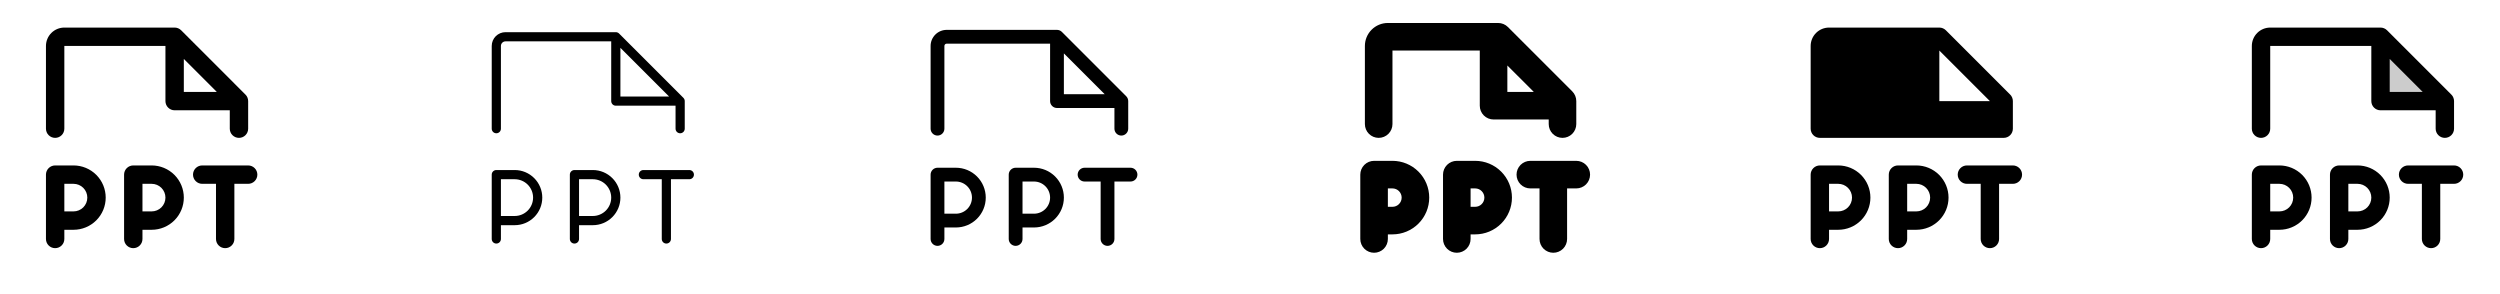 <svg width="272" height="32" viewBox="0 0 272 32" fill="none" xmlns="http://www.w3.org/2000/svg">
<g clip-path="url(#clip0_17_10050)">
<path d="M28 19C28 19.265 27.895 19.52 27.707 19.707C27.52 19.895 27.265 20 27 20H25.5V26C25.5 26.265 25.395 26.52 25.207 26.707C25.02 26.895 24.765 27 24.5 27C24.235 27 23.98 26.895 23.793 26.707C23.605 26.52 23.5 26.265 23.5 26V20H22C21.735 20 21.48 19.895 21.293 19.707C21.105 19.52 21 19.265 21 19C21 18.735 21.105 18.48 21.293 18.293C21.48 18.105 21.735 18 22 18H27C27.265 18 27.52 18.105 27.707 18.293C27.895 18.48 28 18.735 28 19ZM11.5 21.5C11.5 22.428 11.131 23.319 10.475 23.975C9.819 24.631 8.928 25 8 25H7V26C7 26.265 6.895 26.52 6.707 26.707C6.52 26.895 6.265 27 6 27C5.735 27 5.48 26.895 5.293 26.707C5.105 26.52 5 26.265 5 26V19C5 18.735 5.105 18.48 5.293 18.293C5.48 18.105 5.735 18 6 18H8C8.928 18 9.819 18.369 10.475 19.025C11.131 19.681 11.5 20.572 11.5 21.5ZM9.5 21.5C9.5 21.102 9.342 20.721 9.061 20.439C8.779 20.158 8.398 20 8 20H7V23H8C8.398 23 8.779 22.842 9.061 22.561C9.342 22.279 9.5 21.898 9.5 21.5ZM20 21.5C20 22.428 19.631 23.319 18.975 23.975C18.319 24.631 17.428 25 16.5 25H15.5V26C15.5 26.265 15.395 26.52 15.207 26.707C15.02 26.895 14.765 27 14.5 27C14.235 27 13.98 26.895 13.793 26.707C13.605 26.52 13.5 26.265 13.5 26V19C13.5 18.735 13.605 18.48 13.793 18.293C13.98 18.105 14.235 18 14.5 18H16.5C17.428 18 18.319 18.369 18.975 19.025C19.631 19.681 20 20.572 20 21.5ZM18 21.5C18 21.102 17.842 20.721 17.561 20.439C17.279 20.158 16.898 20 16.5 20H15.5V23H16.5C16.898 23 17.279 22.842 17.561 22.561C17.842 22.279 18 21.898 18 21.5ZM5 14V5C5 4.47 5.211 3.961 5.586 3.586C5.961 3.211 6.47 3 7 3H19C19.131 3 19.262 3.026 19.383 3.076C19.504 3.126 19.615 3.2 19.707 3.292L26.707 10.293C26.8 10.385 26.874 10.496 26.924 10.617C26.974 10.739 27 10.869 27 11V14C27 14.265 26.895 14.52 26.707 14.707C26.52 14.895 26.265 15 26 15C25.735 15 25.48 14.895 25.293 14.707C25.105 14.52 25 14.265 25 14V12H19C18.735 12 18.48 11.895 18.293 11.707C18.105 11.52 18 11.265 18 11V5H7V14C7 14.265 6.895 14.52 6.707 14.707C6.52 14.895 6.265 15 6 15C5.735 15 5.48 14.895 5.293 14.707C5.105 14.52 5 14.265 5 14ZM20 10H23.586L20 6.414V10Z" fill="currentColor"/>
<path d="M75.5 19C75.5 19.133 75.447 19.26 75.354 19.354C75.26 19.447 75.133 19.5 75 19.5H73V26C73 26.133 72.947 26.26 72.854 26.354C72.76 26.447 72.633 26.5 72.5 26.5C72.367 26.5 72.24 26.447 72.146 26.354C72.053 26.26 72 26.133 72 26V19.5H70C69.867 19.5 69.74 19.447 69.646 19.354C69.553 19.26 69.5 19.133 69.5 19C69.5 18.867 69.553 18.74 69.646 18.646C69.74 18.553 69.867 18.5 70 18.5H75C75.133 18.5 75.26 18.553 75.354 18.646C75.447 18.74 75.5 18.867 75.5 19ZM59 21.5C59 22.296 58.684 23.059 58.121 23.621C57.559 24.184 56.796 24.5 56 24.5H54.5V26C54.5 26.133 54.447 26.26 54.354 26.354C54.26 26.447 54.133 26.5 54 26.5C53.867 26.5 53.74 26.447 53.646 26.354C53.553 26.26 53.5 26.133 53.5 26V19C53.5 18.867 53.553 18.74 53.646 18.646C53.74 18.553 53.867 18.5 54 18.5H56C56.796 18.5 57.559 18.816 58.121 19.379C58.684 19.941 59 20.704 59 21.5ZM58 21.5C58 20.97 57.789 20.461 57.414 20.086C57.039 19.711 56.53 19.5 56 19.5H54.5V23.5H56C56.53 23.5 57.039 23.289 57.414 22.914C57.789 22.539 58 22.03 58 21.5ZM67.5 21.5C67.5 22.296 67.184 23.059 66.621 23.621C66.059 24.184 65.296 24.5 64.5 24.5H63V26C63 26.133 62.947 26.26 62.854 26.354C62.76 26.447 62.633 26.5 62.5 26.5C62.367 26.5 62.24 26.447 62.146 26.354C62.053 26.26 62 26.133 62 26V19C62 18.867 62.053 18.74 62.146 18.646C62.24 18.553 62.367 18.5 62.5 18.5H64.5C65.296 18.5 66.059 18.816 66.621 19.379C67.184 19.941 67.5 20.704 67.5 21.5ZM66.5 21.5C66.5 20.97 66.289 20.461 65.914 20.086C65.539 19.711 65.03 19.5 64.5 19.5H63V23.5H64.5C65.03 23.5 65.539 23.289 65.914 22.914C66.289 22.539 66.5 22.03 66.5 21.5ZM53.5 14V5C53.5 4.602 53.658 4.221 53.939 3.939C54.221 3.658 54.602 3.5 55 3.5H67C67.066 3.5 67.131 3.513 67.191 3.538C67.252 3.563 67.307 3.6 67.354 3.646L74.354 10.646C74.4 10.693 74.437 10.748 74.462 10.809C74.487 10.869 74.5 10.934 74.5 11V14C74.5 14.133 74.447 14.26 74.354 14.354C74.26 14.447 74.133 14.5 74 14.5C73.867 14.5 73.74 14.447 73.646 14.354C73.553 14.26 73.5 14.133 73.5 14V11.5H67C66.867 11.5 66.74 11.447 66.646 11.354C66.553 11.26 66.5 11.133 66.5 11V4.5H55C54.867 4.5 54.74 4.553 54.646 4.646C54.553 4.74 54.5 4.867 54.5 5V14C54.5 14.133 54.447 14.26 54.354 14.354C54.26 14.447 54.133 14.5 54 14.5C53.867 14.5 53.74 14.447 53.646 14.354C53.553 14.26 53.5 14.133 53.5 14ZM67.5 10.5H72.793L67.5 5.206V10.5Z" fill="currentColor"/>
<path d="M123.75 19C123.75 19.199 123.671 19.39 123.53 19.53C123.39 19.671 123.199 19.75 123 19.75H121.25V26C121.25 26.199 121.171 26.39 121.03 26.53C120.89 26.671 120.699 26.75 120.5 26.75C120.301 26.75 120.11 26.671 119.97 26.53C119.829 26.39 119.75 26.199 119.75 26V19.75H118C117.801 19.75 117.61 19.671 117.47 19.53C117.329 19.39 117.25 19.199 117.25 19C117.25 18.801 117.329 18.61 117.47 18.47C117.61 18.329 117.801 18.25 118 18.25H123C123.199 18.25 123.39 18.329 123.53 18.47C123.671 18.61 123.75 18.801 123.75 19ZM107.25 21.5C107.25 22.362 106.908 23.189 106.298 23.798C105.689 24.408 104.862 24.75 104 24.75H102.75V26C102.75 26.199 102.671 26.39 102.53 26.53C102.39 26.671 102.199 26.75 102 26.75C101.801 26.75 101.61 26.671 101.47 26.53C101.329 26.39 101.25 26.199 101.25 26V19C101.25 18.801 101.329 18.61 101.47 18.47C101.61 18.329 101.801 18.25 102 18.25H104C104.862 18.25 105.689 18.592 106.298 19.202C106.908 19.811 107.25 20.638 107.25 21.5ZM105.75 21.5C105.75 21.036 105.566 20.591 105.237 20.263C104.909 19.934 104.464 19.75 104 19.75H102.75V23.25H104C104.464 23.25 104.909 23.066 105.237 22.737C105.566 22.409 105.75 21.964 105.75 21.5ZM115.75 21.5C115.75 22.362 115.408 23.189 114.798 23.798C114.189 24.408 113.362 24.75 112.5 24.75H111.25V26C111.25 26.199 111.171 26.39 111.03 26.53C110.89 26.671 110.699 26.75 110.5 26.75C110.301 26.75 110.11 26.671 109.97 26.53C109.829 26.39 109.75 26.199 109.75 26V19C109.75 18.801 109.829 18.61 109.97 18.47C110.11 18.329 110.301 18.25 110.5 18.25H112.5C113.362 18.25 114.189 18.592 114.798 19.202C115.408 19.811 115.75 20.638 115.75 21.5ZM114.25 21.5C114.25 21.036 114.066 20.591 113.737 20.263C113.409 19.934 112.964 19.75 112.5 19.75H111.25V23.25H112.5C112.964 23.25 113.409 23.066 113.737 22.737C114.066 22.409 114.25 21.964 114.25 21.5ZM101.25 14V5C101.25 4.536 101.434 4.091 101.763 3.763C102.091 3.434 102.536 3.25 103 3.25H115C115.099 3.25 115.196 3.269 115.288 3.307C115.379 3.345 115.462 3.4 115.531 3.47L122.531 10.47C122.671 10.611 122.75 10.801 122.75 11V14C122.75 14.199 122.671 14.39 122.53 14.53C122.39 14.671 122.199 14.75 122 14.75C121.801 14.75 121.61 14.671 121.47 14.53C121.329 14.39 121.25 14.199 121.25 14V11.75H115C114.801 11.75 114.61 11.671 114.47 11.53C114.329 11.39 114.25 11.199 114.25 11V4.75H103C102.934 4.75 102.87 4.776 102.823 4.823C102.776 4.87 102.75 4.934 102.75 5V14C102.75 14.199 102.671 14.39 102.53 14.53C102.39 14.671 102.199 14.75 102 14.75C101.801 14.75 101.61 14.671 101.47 14.53C101.329 14.39 101.25 14.199 101.25 14ZM115.75 10.25H120.19L115.75 5.81V10.25Z" fill="currentColor"/>
<path d="M173 19C173 19.398 172.842 19.779 172.561 20.061C172.279 20.342 171.898 20.5 171.5 20.5H170.5V26C170.5 26.398 170.342 26.779 170.061 27.061C169.779 27.342 169.398 27.5 169 27.5C168.602 27.5 168.221 27.342 167.939 27.061C167.658 26.779 167.5 26.398 167.5 26V20.5H166.5C166.102 20.5 165.721 20.342 165.439 20.061C165.158 19.779 165 19.398 165 19C165 18.602 165.158 18.221 165.439 17.939C165.721 17.658 166.102 17.5 166.5 17.5H171.5C171.898 17.5 172.279 17.658 172.561 17.939C172.842 18.221 173 18.602 173 19ZM155.5 21.5C155.5 22.561 155.079 23.578 154.328 24.328C153.578 25.079 152.561 25.5 151.5 25.5H151V26C151 26.398 150.842 26.779 150.561 27.061C150.279 27.342 149.898 27.5 149.5 27.5C149.102 27.5 148.721 27.342 148.439 27.061C148.158 26.779 148 26.398 148 26V19C148 18.602 148.158 18.221 148.439 17.939C148.721 17.658 149.102 17.5 149.5 17.5H151.5C152.561 17.5 153.578 17.921 154.328 18.672C155.079 19.422 155.5 20.439 155.5 21.5ZM152.5 21.5C152.5 21.235 152.395 20.98 152.207 20.793C152.02 20.605 151.765 20.5 151.5 20.5H151V22.5H151.5C151.765 22.5 152.02 22.395 152.207 22.207C152.395 22.02 152.5 21.765 152.5 21.5ZM164.5 21.5C164.5 22.561 164.079 23.578 163.328 24.328C162.578 25.079 161.561 25.5 160.5 25.5H160V26C160 26.398 159.842 26.779 159.561 27.061C159.279 27.342 158.898 27.5 158.5 27.5C158.102 27.5 157.721 27.342 157.439 27.061C157.158 26.779 157 26.398 157 26V19C157 18.602 157.158 18.221 157.439 17.939C157.721 17.658 158.102 17.5 158.5 17.5H160.5C161.561 17.5 162.578 17.921 163.328 18.672C164.079 19.422 164.5 20.439 164.5 21.5ZM161.5 21.5C161.5 21.235 161.395 20.98 161.207 20.793C161.02 20.605 160.765 20.5 160.5 20.5H160V22.5H160.5C160.765 22.5 161.02 22.395 161.207 22.207C161.395 22.02 161.5 21.765 161.5 21.5ZM148.5 13.5V5C148.5 4.337 148.763 3.701 149.232 3.232C149.701 2.763 150.337 2.5 151 2.5H163C163.197 2.5 163.392 2.539 163.574 2.614C163.757 2.69 163.922 2.801 164.061 2.94L171.061 9.94C171.342 10.221 171.5 10.602 171.5 11V13.5C171.5 13.898 171.342 14.279 171.061 14.561C170.779 14.842 170.398 15 170 15C169.602 15 169.221 14.842 168.939 14.561C168.658 14.279 168.5 13.898 168.5 13.5V13H162.5C162.102 13 161.721 12.842 161.439 12.561C161.158 12.279 161 11.898 161 11.5V5.5H151.5V13.5C151.5 13.898 151.342 14.279 151.061 14.561C150.779 14.842 150.398 15 150 15C149.602 15 149.221 14.842 148.939 14.561C148.658 14.279 148.5 13.898 148.5 13.5ZM164 10H166.875L164 7.125V10Z" fill="currentColor"/>
<path d="M220 19C220 19.265 219.895 19.52 219.707 19.707C219.52 19.895 219.265 20 219 20H217.5V26C217.5 26.265 217.395 26.52 217.207 26.707C217.02 26.895 216.765 27 216.5 27C216.235 27 215.98 26.895 215.793 26.707C215.605 26.52 215.5 26.265 215.5 26V20H214C213.735 20 213.48 19.895 213.293 19.707C213.105 19.52 213 19.265 213 19C213 18.735 213.105 18.48 213.293 18.293C213.48 18.105 213.735 18 214 18H219C219.265 18 219.52 18.105 219.707 18.293C219.895 18.48 220 18.735 220 19ZM203.5 21.5C203.5 22.428 203.131 23.319 202.475 23.975C201.818 24.631 200.928 25 200 25H199V26C199 26.265 198.895 26.52 198.707 26.707C198.52 26.895 198.265 27 198 27C197.735 27 197.48 26.895 197.293 26.707C197.105 26.52 197 26.265 197 26V19C197 18.735 197.105 18.48 197.293 18.293C197.48 18.105 197.735 18 198 18H200C200.928 18 201.818 18.369 202.475 19.025C203.131 19.681 203.5 20.572 203.5 21.5ZM201.5 21.5C201.5 21.102 201.342 20.721 201.061 20.439C200.779 20.158 200.398 20 200 20H199V23H200C200.398 23 200.779 22.842 201.061 22.561C201.342 22.279 201.5 21.898 201.5 21.5ZM212 21.5C212 22.428 211.631 23.319 210.975 23.975C210.318 24.631 209.428 25 208.5 25H207.5V26C207.5 26.265 207.395 26.52 207.207 26.707C207.02 26.895 206.765 27 206.5 27C206.235 27 205.98 26.895 205.793 26.707C205.605 26.52 205.5 26.265 205.5 26V19C205.5 18.735 205.605 18.48 205.793 18.293C205.98 18.105 206.235 18 206.5 18H208.5C209.428 18 210.318 18.369 210.975 19.025C211.631 19.681 212 20.572 212 21.5ZM210 21.5C210 21.102 209.842 20.721 209.561 20.439C209.279 20.158 208.898 20 208.5 20H207.5V23H208.5C208.898 23 209.279 22.842 209.561 22.561C209.842 22.279 210 21.898 210 21.5ZM197 14V5C197 4.47 197.211 3.961 197.586 3.586C197.961 3.211 198.47 3 199 3H211C211.131 3 211.261 3.026 211.383 3.076C211.504 3.126 211.615 3.2 211.708 3.292L218.708 10.293C218.8 10.385 218.874 10.496 218.924 10.617C218.974 10.739 219 10.869 219 11V14C219 14.265 218.895 14.52 218.707 14.707C218.52 14.895 218.265 15 218 15H198C197.735 15 197.48 14.895 197.293 14.707C197.105 14.52 197 14.265 197 14ZM211 11H216.5L211 5.5V11Z" fill="currentColor"/>
<path opacity="0.2" d="M266 11H259V4L266 11Z" fill="currentColor"/>
<path d="M268 19C268 19.265 267.895 19.52 267.707 19.707C267.52 19.895 267.265 20 267 20H265.5V26C265.5 26.265 265.395 26.52 265.207 26.707C265.02 26.895 264.765 27 264.5 27C264.235 27 263.98 26.895 263.793 26.707C263.605 26.52 263.5 26.265 263.5 26V20H262C261.735 20 261.48 19.895 261.293 19.707C261.105 19.52 261 19.265 261 19C261 18.735 261.105 18.48 261.293 18.293C261.48 18.105 261.735 18 262 18H267C267.265 18 267.52 18.105 267.707 18.293C267.895 18.48 268 18.735 268 19ZM251.5 21.5C251.5 22.428 251.131 23.319 250.475 23.975C249.818 24.631 248.928 25 248 25H247V26C247 26.265 246.895 26.52 246.707 26.707C246.52 26.895 246.265 27 246 27C245.735 27 245.48 26.895 245.293 26.707C245.105 26.52 245 26.265 245 26V19C245 18.735 245.105 18.48 245.293 18.293C245.48 18.105 245.735 18 246 18H248C248.928 18 249.818 18.369 250.475 19.025C251.131 19.681 251.5 20.572 251.5 21.5ZM249.5 21.5C249.5 21.102 249.342 20.721 249.061 20.439C248.779 20.158 248.398 20 248 20H247V23H248C248.398 23 248.779 22.842 249.061 22.561C249.342 22.279 249.5 21.898 249.5 21.5ZM260 21.5C260 22.428 259.631 23.319 258.975 23.975C258.318 24.631 257.428 25 256.5 25H255.5V26C255.5 26.265 255.395 26.52 255.207 26.707C255.02 26.895 254.765 27 254.5 27C254.235 27 253.98 26.895 253.793 26.707C253.605 26.52 253.5 26.265 253.5 26V19C253.5 18.735 253.605 18.48 253.793 18.293C253.98 18.105 254.235 18 254.5 18H256.5C257.428 18 258.318 18.369 258.975 19.025C259.631 19.681 260 20.572 260 21.5ZM258 21.5C258 21.102 257.842 20.721 257.561 20.439C257.279 20.158 256.898 20 256.5 20H255.5V23H256.5C256.898 23 257.279 22.842 257.561 22.561C257.842 22.279 258 21.898 258 21.5ZM245 14V5C245 4.47 245.211 3.961 245.586 3.586C245.961 3.211 246.47 3 247 3H259C259.131 3 259.261 3.026 259.383 3.076C259.504 3.126 259.615 3.2 259.708 3.292L266.708 10.293C266.8 10.385 266.874 10.496 266.924 10.617C266.974 10.739 267 10.869 267 11V14C267 14.265 266.895 14.52 266.707 14.707C266.52 14.895 266.265 15 266 15C265.735 15 265.48 14.895 265.293 14.707C265.105 14.52 265 14.265 265 14V12H259C258.735 12 258.48 11.895 258.293 11.707C258.105 11.52 258 11.265 258 11V5H247V14C247 14.265 246.895 14.52 246.707 14.707C246.52 14.895 246.265 15 246 15C245.735 15 245.48 14.895 245.293 14.707C245.105 14.52 245 14.265 245 14ZM260 10H263.586L260 6.414V10Z" fill="currentColor"/>
</g>
<defs>
<clipPath id="clip0_17_10050">
<rect width="272" height="32" rx="5" fill="white"/>
</clipPath>
</defs>
</svg>
